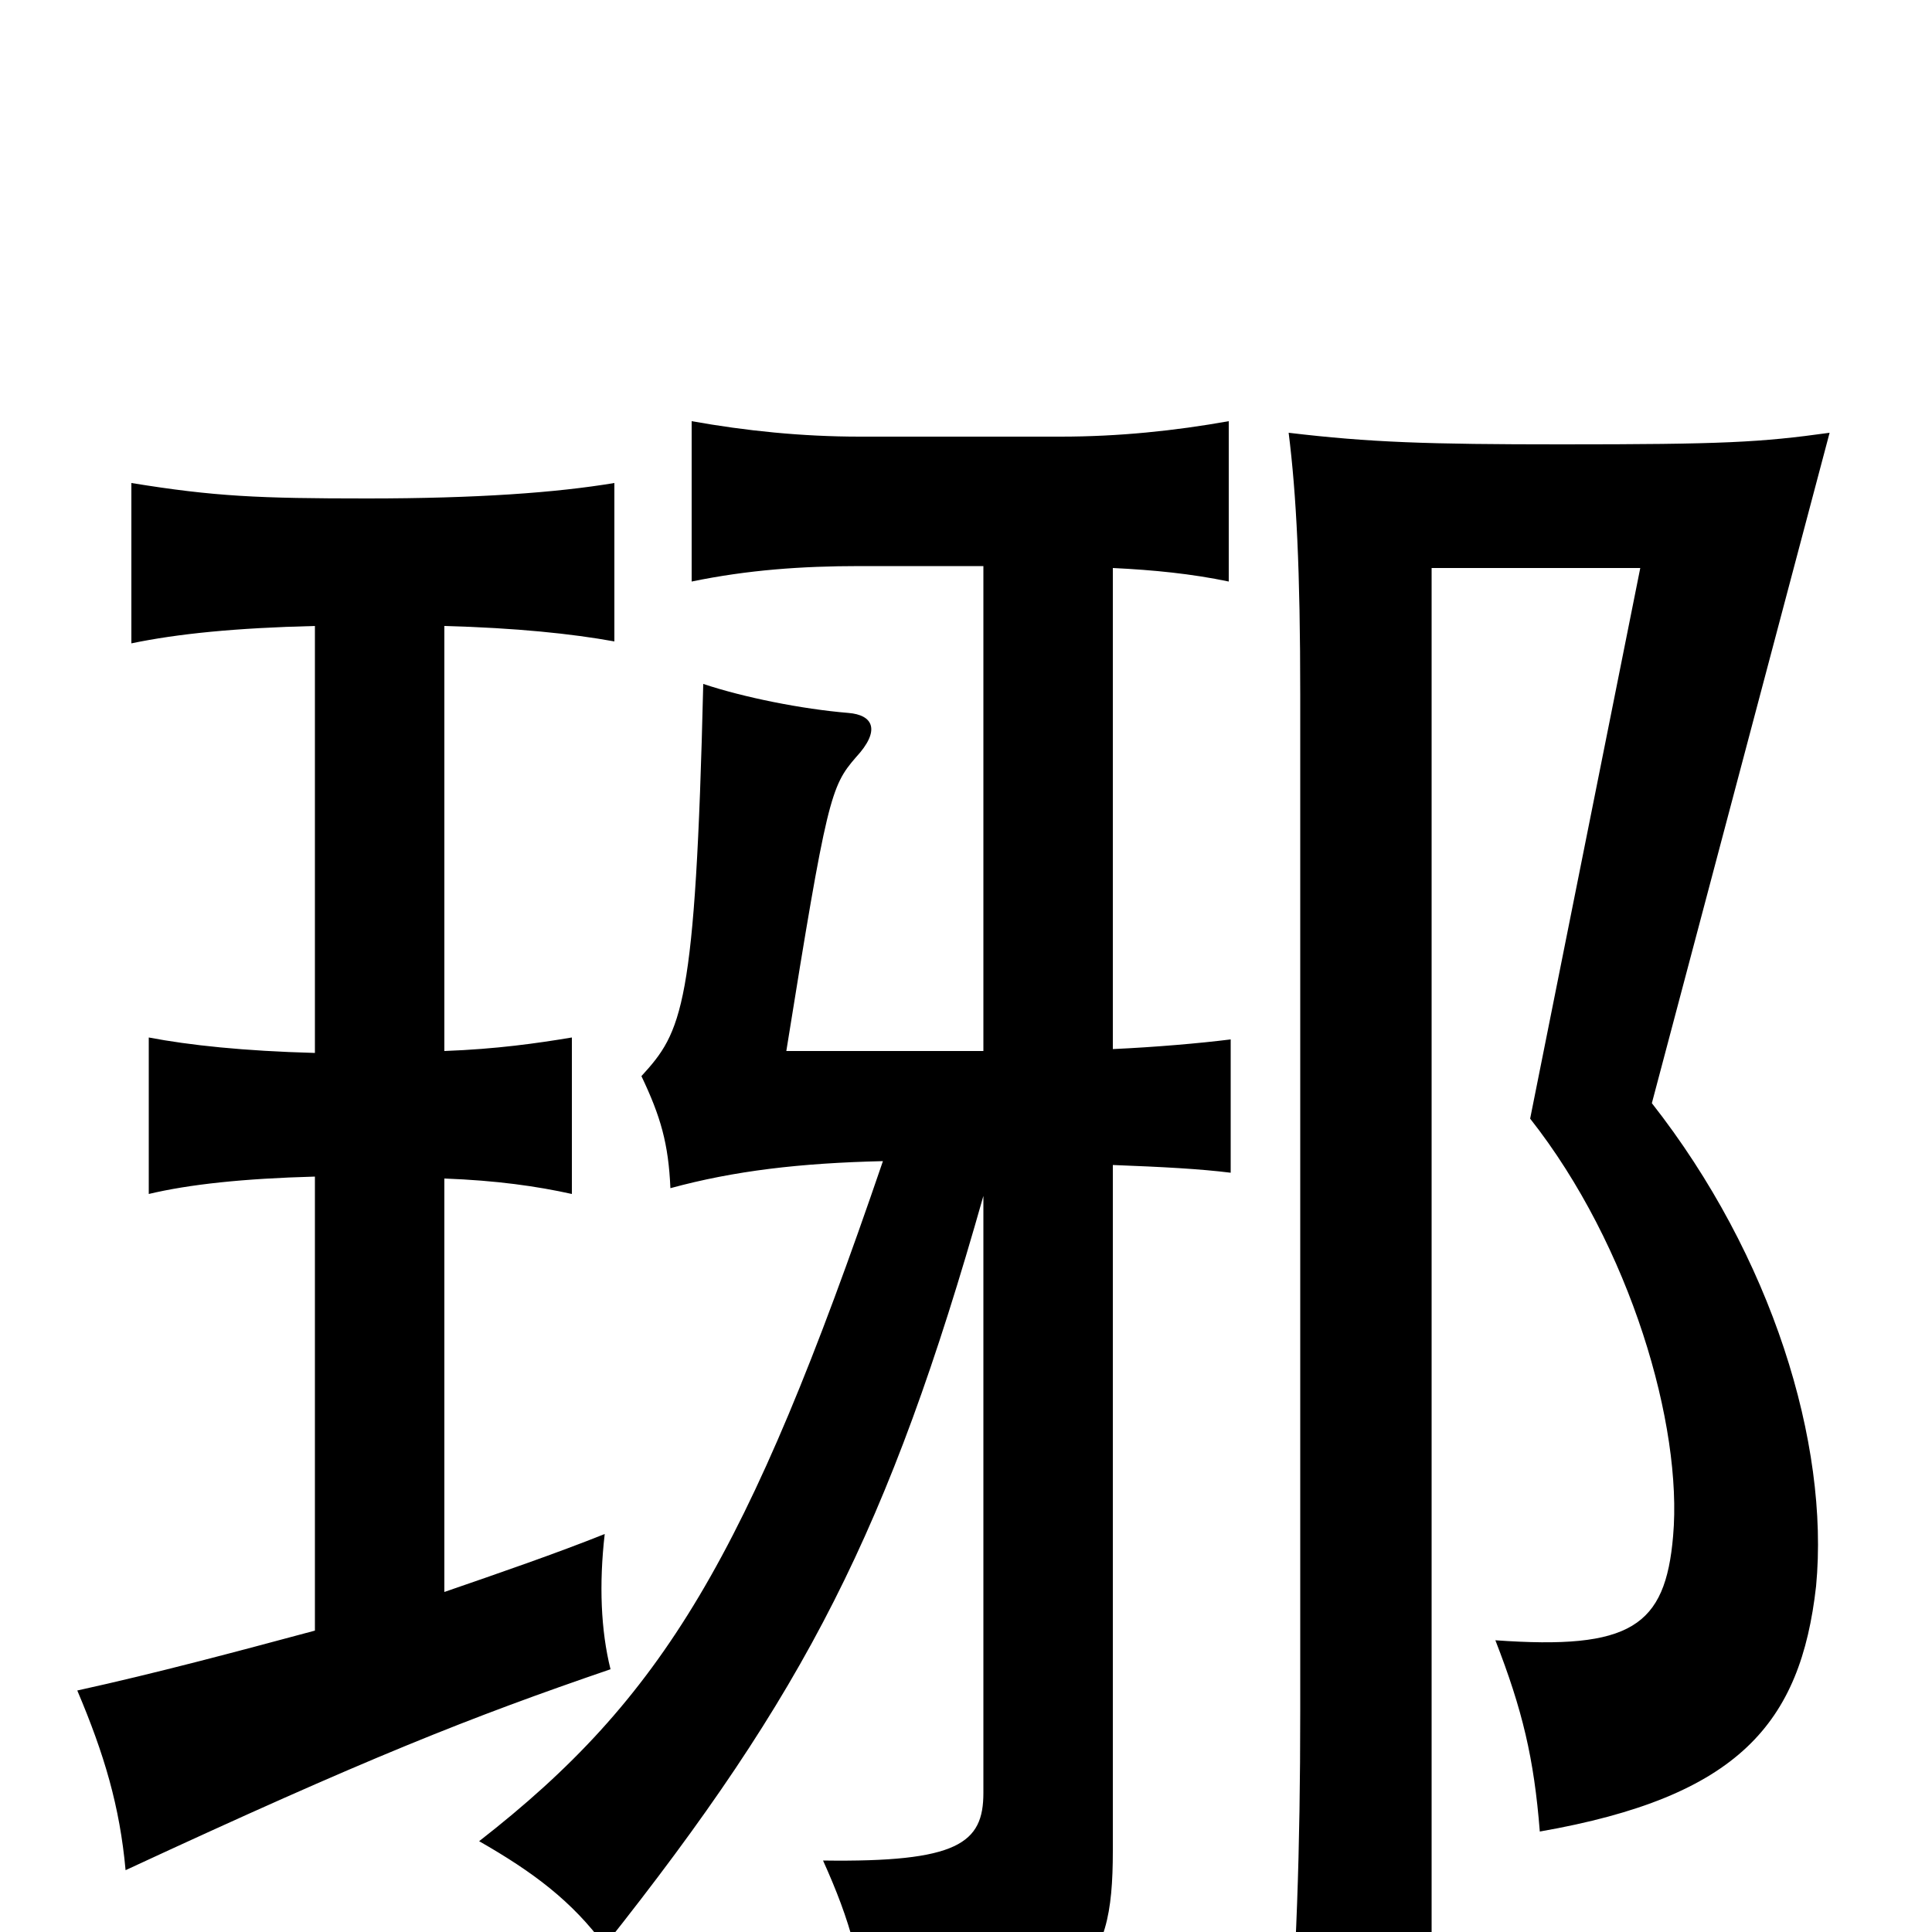 <svg xmlns="http://www.w3.org/2000/svg" viewBox="0 -1000 1000 1000">
	<path fill="#000000" d="M947 -776C911 -771 892 -770 808 -770C739 -770 709 -771 667 -776C671 -744 673 -705 673 -640V-115C673 -41 671 13 666 80H741V-706H849L792 -421C844 -355 871 -262 866 -205C862 -158 844 -146 774 -151C788 -115 794 -90 797 -52C900 -70 932 -108 940 -179C947 -253 917 -350 855 -429ZM230 -176V-390C257 -389 278 -386 296 -382V-463C278 -460 257 -457 230 -456V-676C267 -675 296 -672 318 -668V-750C288 -745 247 -742 190 -742C134 -742 111 -743 68 -750V-667C92 -672 122 -675 163 -676V-455C126 -456 98 -459 77 -463V-382C98 -387 126 -390 163 -391V-156C122 -145 81 -134 40 -125C54 -92 62 -65 65 -32C190 -90 243 -111 316 -136C311 -156 310 -180 313 -206C288 -196 259 -186 230 -176ZM509 -707V-456H407C428 -587 430 -593 443 -608C456 -622 452 -630 439 -631C415 -633 385 -639 364 -646C360 -478 353 -466 332 -443C342 -422 346 -408 347 -385C380 -394 414 -398 457 -399C387 -194 343 -121 248 -47C276 -31 296 -16 313 7C417 -124 460 -208 509 -381V-72C509 -46 496 -36 426 -37C440 -6 447 18 449 54C561 39 576 22 576 -42V-397C602 -396 621 -395 637 -393V-462C621 -460 598 -458 576 -457V-706C597 -705 617 -703 636 -699V-782C608 -777 579 -774 549 -774H445C415 -774 386 -777 358 -782V-699C387 -705 415 -707 445 -707Z"/>
</svg>